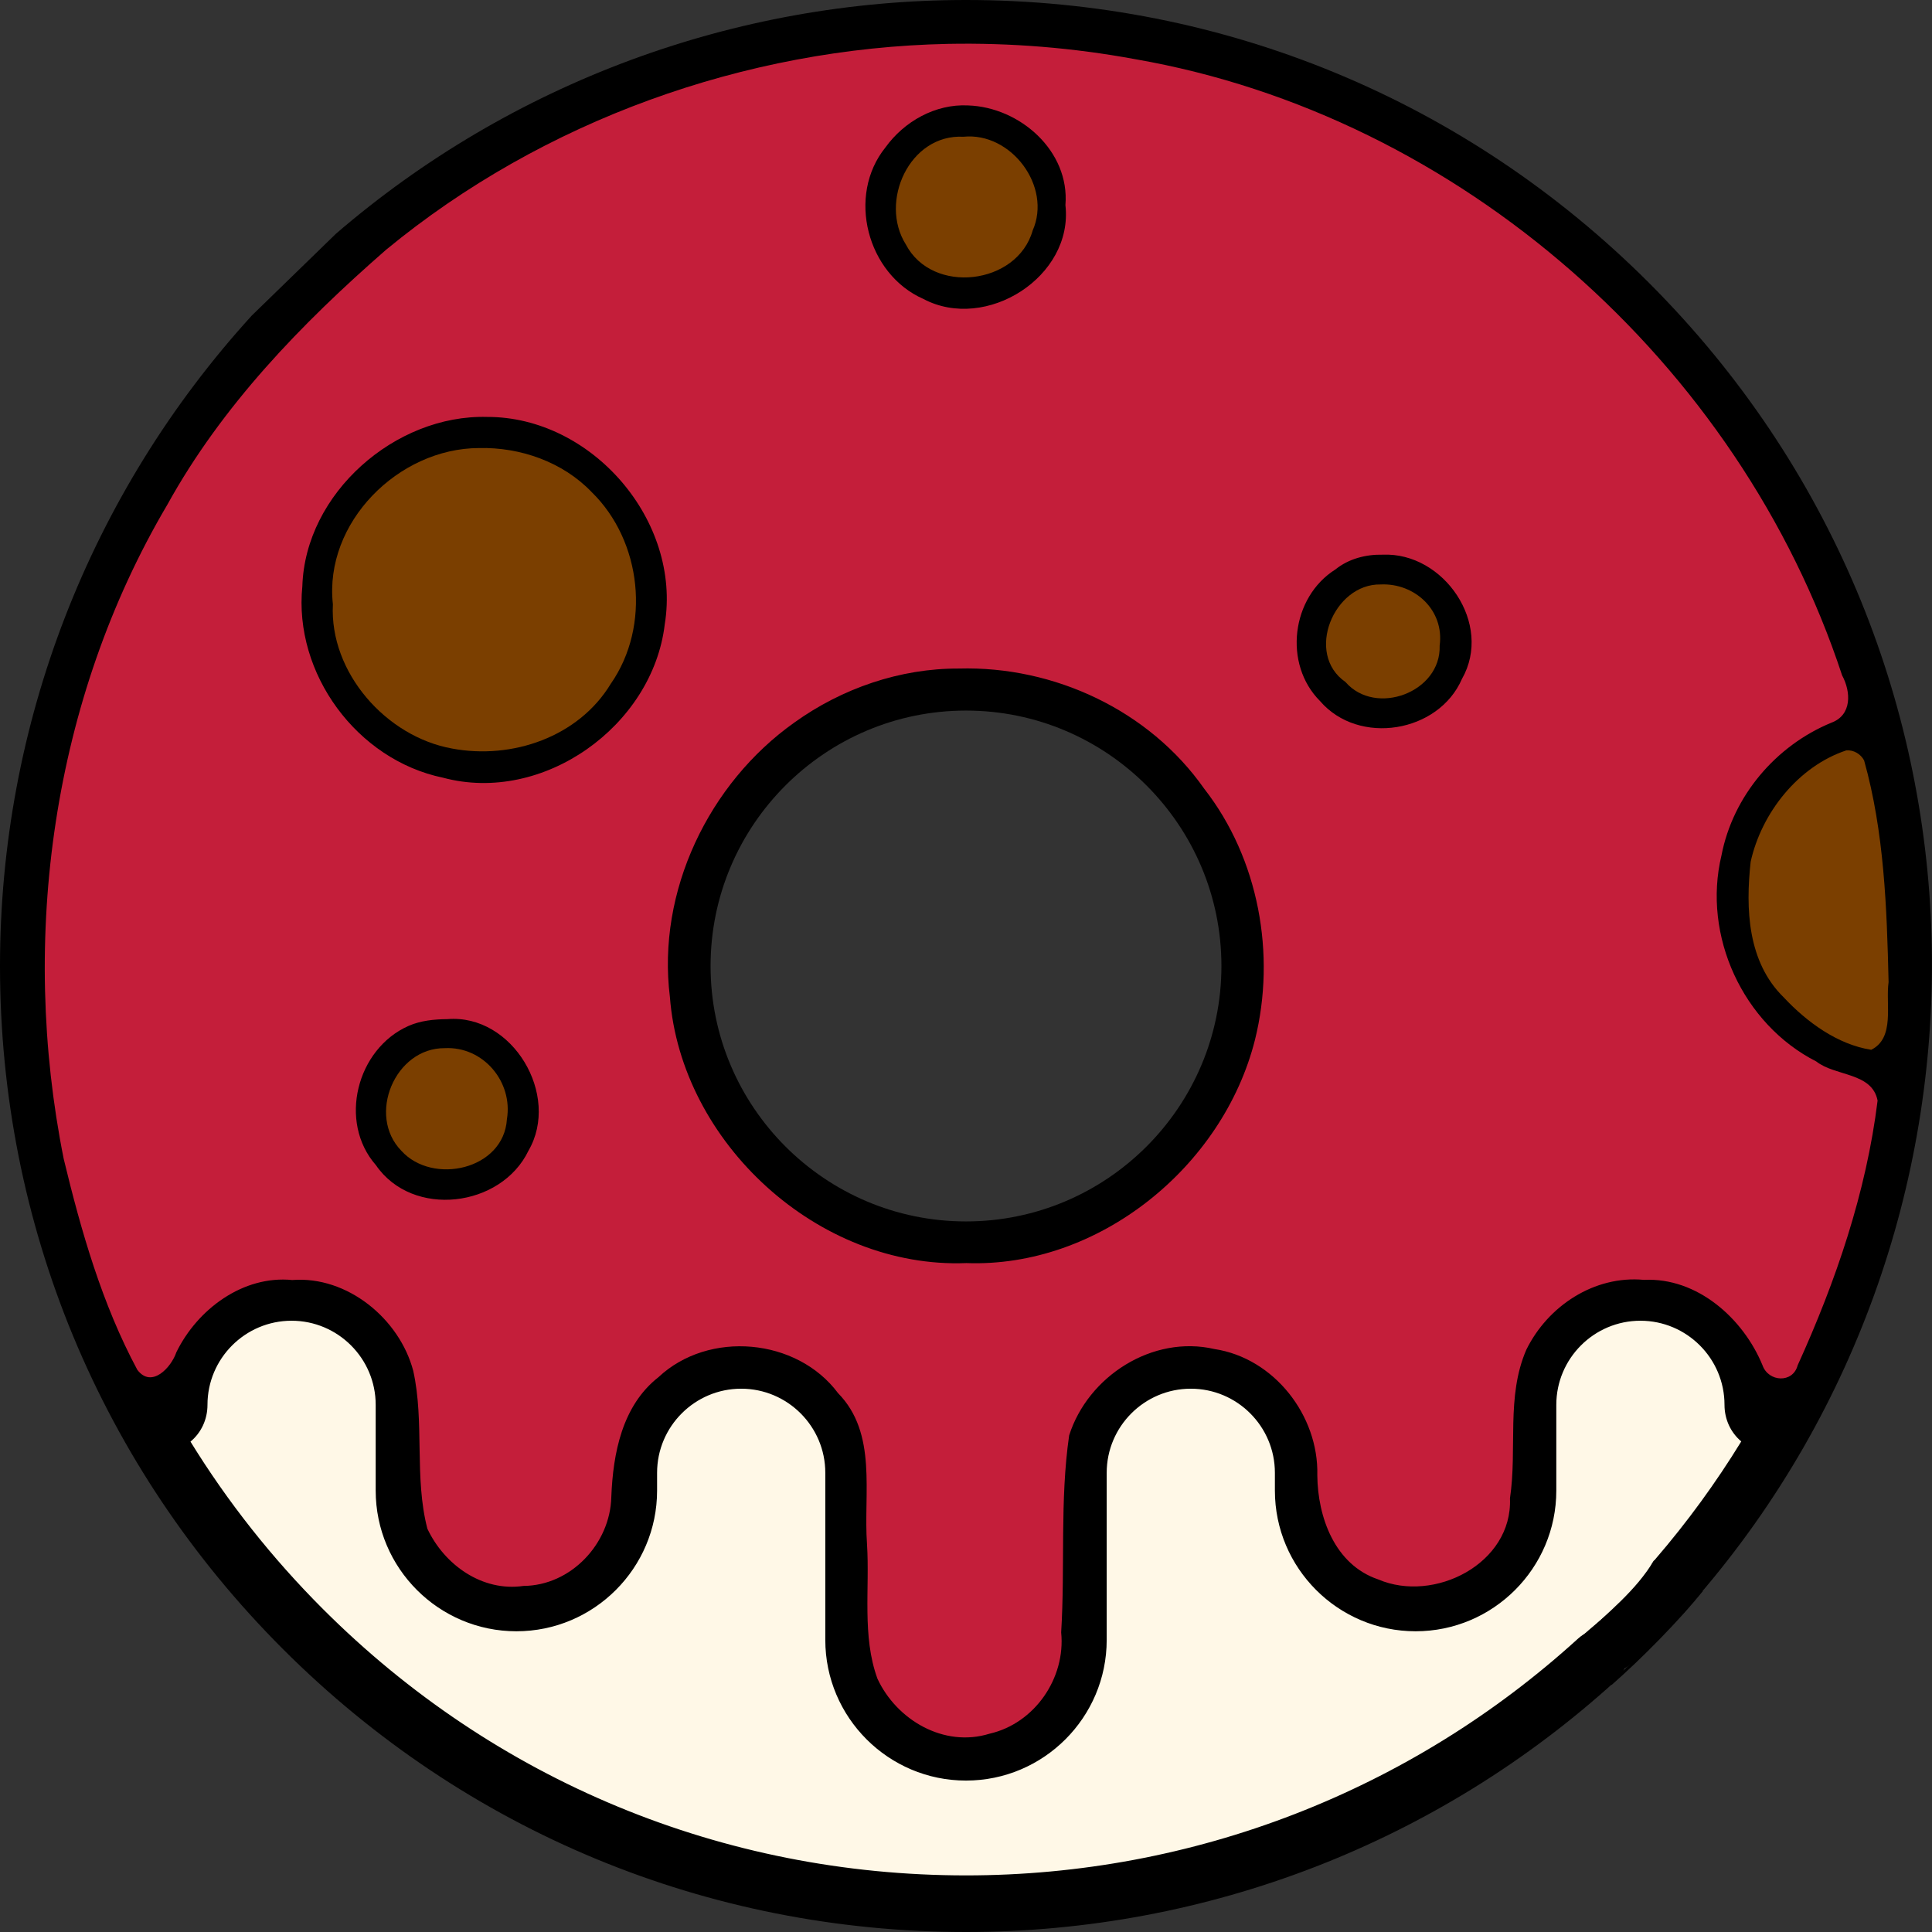 <?xml version="1.0" encoding="UTF-8" standalone="no"?>
<svg
   xmlns:dc="http://purl.org/dc/elements/1.1/"
   xmlns:cc="http://creativecommons.org/ns#"
   xmlns:rdf="http://www.w3.org/1999/02/22-rdf-syntax-ns#"
   xmlns:svg="http://www.w3.org/2000/svg"
   xmlns="http://www.w3.org/2000/svg"
   xmlns:sodipodi="http://sodipodi.sourceforge.net/DTD/sodipodi-0.dtd"
   xmlns:inkscape="http://www.inkscape.org/namespaces/inkscape"
   height="512pt"
   viewBox="0 0 512 512"
   width="512pt"
   version="1.1"
   id="svg14"
   sodipodi:docname="046-donuts.svg"
   inkscape:version="0.92.2 5c3e80d, 2017-08-06">
  <rect x="0" y="0" width="512" height="512" fill="#333333" stroke="none"/>
  <defs
     id="defs18" />
  <sodipodi:namedview
     pagecolor="#ffffff"
     bordercolor="#666666"
     borderopacity="1"
     objecttolerance="10"
     gridtolerance="10"
     guidetolerance="10"
     inkscape:pageopacity="0"
     inkscape:pageshadow="2"
     inkscape:window-width="1596"
     inkscape:window-height="969"
     id="namedview16"
     showgrid="false"
     inkscape:zoom="0.48889805"
     inkscape:cx="164.17645"
     inkscape:cy="95.883384"
     inkscape:window-x="309"
     inkscape:window-y="1009"
     inkscape:window-maximized="0"
     inkscape:current-layer="svg14" />
  <path
     style="fill:#fff8e7;fill-opacity:1;stroke:none;stroke-width:2.892;stroke-miterlimit:4;stroke-dasharray:2.892, 2.892;stroke-dashoffset:0;stroke-opacity:1"
     d="m 578.488,462.291 c -19.461,0.006 -34.948,19.01 -33.08,37.999 -1.931,18.15 3.178,38.848 -9.962,53.798 -16.529,22.661 -54.578,22.82 -70.785,-0.229 -9.23,-11.321 -9.2,-26.34 -10.435,-40.09 -3.573,-22.93 -33.379,-35.683 -52.28,-21.952 -12.347,7.533 -16.322,22.513 -15.488,36.183 -1.229,21.877 0.492,43.937 -2.648,65.614 -6.451,18.564 -25.639,32.827 -45.743,29.95 -19.399,0.004 -36.924,-16.66 -40.65,-35.292 -2.704,-26.704 0.742,-53.978 -4.048,-80.48 -7.052,-20.219 -35.526,-28.779 -52.02,-14.39 -14.229,9.26 -13.539,27.845 -15.613,42.395 -4.144,29.736 -43.31,46.01 -67.528,28.35 -15.198,-9.778 -22.159,-28.148 -20.957,-45.717 -1.799,-15.747 2.852,-35.504 -10.944,-47.117 -16.348,-16.04 -47.307,-9.386 -54.864,12.427 -2.806,8.343 -3.53,17.261 -7.449,25.181 1.388,11.089 11.183,19.156 16.785,28.412 63.589,85.114 170.891,136.388 277.257,129.059 51.008,-1.87 101.313,-17.379 145.668,-42.375 42.376,-24.439 79.372,-58.123 106.634,-98.822 4.19,-6.788 13.226,-14.58 6.074,-22.537 -3.802,-11.207 -4.231,-24.809 -14.862,-32.407 -6.389,-5.331 -14.749,-8.193 -23.062,-7.96 z"
     id="path841"
     inkscape:connector-curvature="0"
     transform="scale(0.75)" />
  <path
     style="fill:#000000;fill-opacity:1;stroke:none;stroke-width:0.361;stroke-miterlimit:4;stroke-dasharray:0.361, 0.361;stroke-dashoffset:0;stroke-opacity:1"
     d="m 581.855,555.883 c -1.387,0.8 -2.258,3.679 -3.391,4.78 -4.883,5.743 -16.767,14.637 -22.173,19.859 -0.813,0.857 6.511,-3.188 7.537,-3.346 5.203,-0.136 6.386,9.791 5.982,15.024 -0.093,0.897 3.874,-2.812 5.061,-3.138 2.387,-1.724 4.442,-3.905 6.661,-5.848 5.311,-4.915 10.524,-9.961 15.319,-15.384 0.887,-0.918 -0.35,-2.241 -1.399,-1.698 -3.569,1.127 -7.608,-0.239 -9.963,-3.136 -1.489,-1.671 -2.307,-3.871 -2.269,-6.107 -0.08,-0.671 -0.677,-1.165 -1.364,-1.006 z"
     id="path823"
     inkscape:connector-curvature="0"
     transform="scale(0.75)"
     sodipodi:nodetypes="cccccccccccc" />
  <path
     d="m173.309 256c0 45.598 37.094 82.691 82.691 82.691s82.691-37.094 82.691-82.691-37.094-82.691-82.691-82.691-82.691 37.094-82.691 82.691zm82.691-67.691c37.324 0 67.691 30.367 67.691 67.691s-30.367 67.691-67.691 67.691-67.691-30.367-67.691-67.691 30.367-67.691 67.691-67.691zm0 0"
     id="path2" />
  <path
     d="M 98.828,73.297 C 142.488,35.703 198.309,15 256,15 c 64.375,0 124.895,25.066 170.414,70.59 28.758,28.758 49.355,63.504 60.621,101.43 -10.477,3.609 -19.551,10.383 -26.074,19.59 -8.121,11.461 -11.371,25.41 -9.148,39.285 3.602,22.461 21.008,39.902 42.793,44.008 -3.699,26.035 -11.625,51.238 -23.406,74.613 -3.59,-16.836 -18.578,-29.504 -36.473,-29.504 -20.559,0 -37.285,16.727 -37.285,37.285 v 22.723 c 0,12.289 -10,22.289 -22.289,22.289 -12.289,0 -22.289,-10 -22.289,-22.289 v -4.711 c 0,-20.559 -16.727,-37.285 -37.289,-37.285 -20.559,0 -37.285,16.727 -37.285,37.285 v 44.277 c 0,12.289 -10,22.289 -22.289,22.289 -12.289,0 -22.289,-10 -22.289,-22.289 v -44.277 c 0,-20.559 -16.727,-37.285 -37.285,-37.285 -20.562,0 -37.289,16.727 -37.289,37.285 v 4.711 c 0,12.289 -10,22.289 -22.289,22.289 -12.289,0 -22.289,-10 -22.289,-22.289 v -22.723 c 0,-20.562 -16.727,-37.285 -37.285,-37.285 -17.957,0 -32.988,12.754 -36.508,29.68 C 23.914,331.406 15,294.387 15,256 15,195.805 37.312,138.168 77.832,93.711 M 66.746,83.605 C 23.703,130.832 0,192.059 0,256 0,324.379 26.629,388.668 74.98,437.02 123.332,485.371 187.621,512 256,512 c 63.902,0 125.098,-23.676 172.309,-66.672 7.332,-6.672 -2.758,-17.777 -10.098,-11.09 C 373.766,474.711 316.16,497 256,497 191.625,497 131.105,471.934 85.586,426.41 72.031,412.855 60.289,397.969 50.48,382.047 c 2.812,-2.336 4.504,-5.832 4.504,-9.75 0,-12.289 10,-22.289 22.289,-22.289 12.289,0 22.289,10 22.289,22.289 v 22.723 c 0,20.559 16.727,37.285 37.285,37.285 20.562,0 37.289,-16.727 37.289,-37.285 v -4.711 c 0,-12.289 10,-22.289 22.289,-22.289 12.289,0 22.289,10 22.289,22.289 v 44.277 c 0,20.562 16.727,37.285 37.285,37.285 20.562,0 37.289,-16.727 37.289,-37.285 v -44.277 c 0,-12.289 10,-22.289 22.289,-22.289 12.289,0 22.285,10 22.285,22.289 v 4.711 c 0,20.559 16.73,37.285 37.289,37.285 20.562,0 37.289,-16.727 37.289,-37.285 v -22.723 c 0,-12.289 10,-22.289 22.289,-22.289 12.289,0 22.285,10 22.285,22.289 0,3.887 1.668,7.359 4.441,9.699 -6.707,10.938 -14.312,21.379 -22.777,31.203 -6.547,7.602 4.961,17.227 11.367,9.789 C 535.273,324.035 534.066,172.031 437.02,74.98 388.668,26.629 324.379,0 256,0 194.715,0 135.422,21.992 89.043,61.93 M 466.625,243.52 c -2.898,-18.09 7.66,-35.566 24.246,-41.918 5.613,24.453 7.27,49.387 5.383,73.332 -15.125,-3.332 -27.105,-15.652 -29.629,-31.414 z"
     id="path4"
     inkscape:connector-curvature="0"
     sodipodi:nodetypes="csccccccssssssssssssssssssscsccsssccsccsssssssssssssssssssssccccsccccc" />
  <path
     d="m286.516 54.863c0-16.824-13.688-30.516-30.516-30.516s-30.516 13.691-30.516 30.516c0 16.828 13.688 30.52 30.516 30.52s30.516-13.691 30.516-30.52zm-46.031 0c0-8.555 6.961-15.516 15.516-15.516s15.516 6.961 15.516 15.516c0 8.559-6.961 15.52-15.516 15.52s-15.516-6.961-15.516-15.52zm0 0"
     id="path6" />
  <path
     d="m366.684 196.84c14.812 0 26.863-12.055 26.863-26.863 0-14.812-12.051-26.863-26.863-26.863s-26.863 12.051-26.863 26.863c0 14.809 12.051 26.863 26.863 26.863zm0-38.727c6.539 0 11.863 5.32 11.863 11.863 0 6.539-5.324 11.859-11.863 11.859-6.543 0-11.863-5.32-11.863-11.859 0-6.543 5.32-11.863 11.863-11.863zm0 0"
     id="path8" />
  <path
     d="m90.605 293.93c0 15.371 12.508 27.879 27.879 27.879s27.879-12.508 27.879-27.879c0-15.375-12.508-27.879-27.879-27.879s-27.879 12.504-27.879 27.879zm40.758 0c0 7.102-5.777 12.879-12.879 12.879s-12.879-5.777-12.879-12.879c0-7.102 5.777-12.879 12.879-12.879s12.879 5.777 12.879 12.879zm0 0"
     id="path10" />
  <path
     d="m128.164 106.863c-28.719 0-52.082 23.363-52.082 52.082s23.363 52.082 52.082 52.082 52.082-23.363 52.082-52.082-23.363-52.082-52.082-52.082zm0 89.164c-20.449 0-37.082-16.633-37.082-37.082 0-20.445 16.633-37.082 37.082-37.082 20.445 0 37.082 16.637 37.082 37.082 0 20.449-16.637 37.082-37.082 37.082zm0 0"
     id="path12" />
  <path
     style="fill:none;stroke:#000000;stroke-width:0.75px;stroke-linecap:butt;stroke-linejoin:miter;stroke-opacity:1"
     d="m 419.119,434.441 c 7.06,-6.6 14.846,-12.785 19.525,-20.746"
     id="path817"
     inkscape:connector-curvature="0"
     sodipodi:nodetypes="cc" />
  <path
     style="fill:none;stroke:#000000;stroke-width:0.75px;stroke-linecap:butt;stroke-linejoin:miter;stroke-opacity:1"
     d="m 426.847,446.237 c 7.877,-6.847 18.054,-17.248 24.136,-24.814"
     id="path819"
     inkscape:connector-curvature="0"
     sodipodi:nodetypes="cc" />
  <path
     style="fill:#7b3f00;fill-opacity:1;stroke:none;stroke-width:2.892;stroke-miterlimit:4;stroke-dasharray:2.892, 2.892;stroke-dashoffset:0;stroke-opacity:1"
     d="m 169.214,158.319 c -28.377,0.086 -54.765,26.291 -51.587,55.206 -1.265,24.108 18.848,46.805 42.147,50.975 21.126,3.961 44.661,-4.061 56.065,-22.924 14.207,-20.398 10.962,-50.394 -6.774,-67.698 -10.19,-10.662 -25.264,-15.923 -39.85,-15.559 z"
     id="path829"
     inkscape:connector-curvature="0"
     transform="scale(0.75)" />
  <path
     style="fill:#7b3f00;fill-opacity:1;stroke:none;stroke-width:2.892;stroke-miterlimit:4;stroke-dasharray:2.892, 2.892;stroke-dashoffset:0;stroke-opacity:1"
     d="m 340.415,48.317 c -19.045,-1.006 -29.872,22.956 -20.331,38.068 9.324,17.881 39.35,14.341 44.805,-4.938 6.881,-15.549 -7.613,-34.849 -24.475,-33.13 z"
     id="path831"
     inkscape:connector-curvature="0"
     transform="scale(0.75)" />
  <path
     style="fill:#7b3f00;fill-opacity:1;stroke:none;stroke-width:2.892;stroke-miterlimit:4;stroke-dasharray:2.892, 2.892;stroke-dashoffset:0;stroke-opacity:1"
     d="m 487.838,206.514 c -16.57,-0.304 -26.822,24.526 -12.427,34.466 10.641,12.275 33.849,3.644 33.285,-12.845 1.719,-12.462 -8.749,-22.177 -20.859,-21.621 z"
     id="path833"
     inkscape:connector-curvature="0"
     transform="scale(0.75)" />
  <path
     style="fill:#7b3f00;fill-opacity:1;stroke:none;stroke-width:2.892;stroke-miterlimit:4;stroke-dasharray:2.892, 2.892;stroke-dashoffset:0;stroke-opacity:1"
     d="m 652.367,265.153 c -16.987,5.647 -29.945,22.078 -33.774,39.336 -1.838,16.64 -1.101,35.437 11.673,47.92 8.165,8.735 19.003,16.667 30.918,18.532 8.509,-4.189 5.022,-16.202 6.141,-23.904 -0.604,-26.219 -1.541,-53.026 -8.65,-78.353 -1.202,-2.263 -3.722,-3.776 -6.308,-3.531 z"
     id="path837"
     inkscape:connector-curvature="0"
     transform="scale(0.75)" />
  <path
     style="fill:#7b3f00;fill-opacity:1;stroke:none;stroke-width:2.892;stroke-miterlimit:4;stroke-dasharray:2.892, 2.892;stroke-dashoffset:0;stroke-opacity:1"
     d="m 157.169,370.359 c -17.638,-0.135 -27.598,23.792 -15.319,36.297 11.035,12.169 36.143,6.693 37.266,-11.184 2.201,-13.212 -8.357,-25.788 -21.946,-25.113 z"
     id="path839"
     inkscape:connector-curvature="0"
     transform="scale(0.75)" />
  <path
     style="fill:#c41e3a;fill-opacity:1;stroke:none;stroke-width:2.892;stroke-miterlimit:4;stroke-dasharray:2.892, 2.892;stroke-dashoffset:0;stroke-opacity:1"
     d="M 334.949,15.503 C 263.284,16.981 191.86,42.561 136.477,88.206 106.531,114.323 78.457,143.32 59.115,178.353 18.446,247.259 6.884,331.467 22.513,409.494 c 6.162,25.526 13.541,51.295 25.994,74.498 5.013,6.726 11.982,-0.75 13.808,-6.175 7.455,-15.257 23.612,-27.239 40.963,-25.525 19.459,-1.518 37.897,13.736 42.737,32.076 4.039,18.11 0.295,37.682 4.994,55.788 6.008,12.782 19.384,22.352 33.941,20.229 16.739,-0.112 30.673,-14.88 31.054,-31.438 0.603,-15.394 3.819,-32.264 16.65,-42.316 17.739,-16.669 48.977,-13.865 63.471,5.633 13.992,14.234 8.932,35.343 10.227,53.308 1.009,15.754 -1.815,32.493 3.684,47.571 6.79,14.63 23.527,24.446 39.596,19.46 15.937,-3.63 26.953,-19.614 25.329,-35.79 1.426,-23.198 -0.499,-46.613 2.815,-69.6 6.657,-20.951 29.474,-35.593 51.333,-30.534 21.053,3.17 36.883,23.486 36.356,44.545 0.127,14.898 6.196,31.687 21.531,36.859 19.769,8.479 47.492,-5.612 46.545,-28.637 2.636,-17.543 -1.413,-35.936 5.774,-52.509 7.58,-15.469 24.031,-26.35 41.594,-24.7 18.76,-0.925 35.089,13.597 41.9,30.256 2.11,5.837 10.703,6.354 12.39,-0.068 13.483,-29.678 24.24,-61.103 28.243,-93.531 -1.946,-10.036 -14.938,-8.527 -21.636,-13.811 -25.986,-13.212 -40.336,-44.508 -33.525,-72.833 4.043,-20.963 19.156,-38.766 38.805,-46.879 7.34,-2.672 6.981,-10.917 3.814,-16.742 C 614.631,128.354 515.733,40.798 401.017,20.894 379.251,16.879 357.077,15.072 334.949,15.503 Z m 7.113,21.751 c 18.276,0.591 35.985,16.081 34.402,35.217 2.895,25.289 -28.044,44.887 -50.182,33.164 -19.905,-8.743 -27.176,-36.477 -13.421,-53.531 6.629,-9.221 17.68,-15.436 29.201,-14.85 z M 172.104,147.319 c 37.032,-0.089 68.78,36.663 62.777,73.333 -4.291,35.945 -43.061,63.632 -78.345,54.144 -30.364,-6.28 -52.818,-36.751 -49.704,-67.639 1.015,-32.901 32.846,-60.703 65.272,-59.838 z m 316.475,48.675 c 21.591,-0.929 39.049,24.527 28,43.893 -8.221,19.018 -36.464,23.734 -50.144,7.833 -13.058,-13.06 -10.179,-36.692 5.424,-46.506 4.695,-3.793 10.758,-5.345 16.72,-5.22 z m -149.76,40.234 c 33.633,-0.945 67.248,14.75 86.698,42.477 19.327,24.786 25.39,58.611 17.941,88.65 -11.347,45.136 -55.483,80.679 -101.992,78.951 -52.419,2.1 -100.855,-42.646 -104.759,-94.035 -4.655,-37.334 13.746,-75.537 43.994,-96.975 16.831,-12.077 37.329,-19.154 58.119,-19.068 z M 158.064,360.11 c 23.021,-1.929 40.079,26.843 28.669,46.486 -9.589,20.01 -40.904,24.012 -53.901,5.11 -13.436,-15.291 -6.777,-41.142 11.531,-49.206 4.286,-1.89 9.064,-2.35 13.701,-2.39 z"
     id="path827"
     inkscape:connector-curvature="0"
     transform="scale(0.75)" />
</svg>
